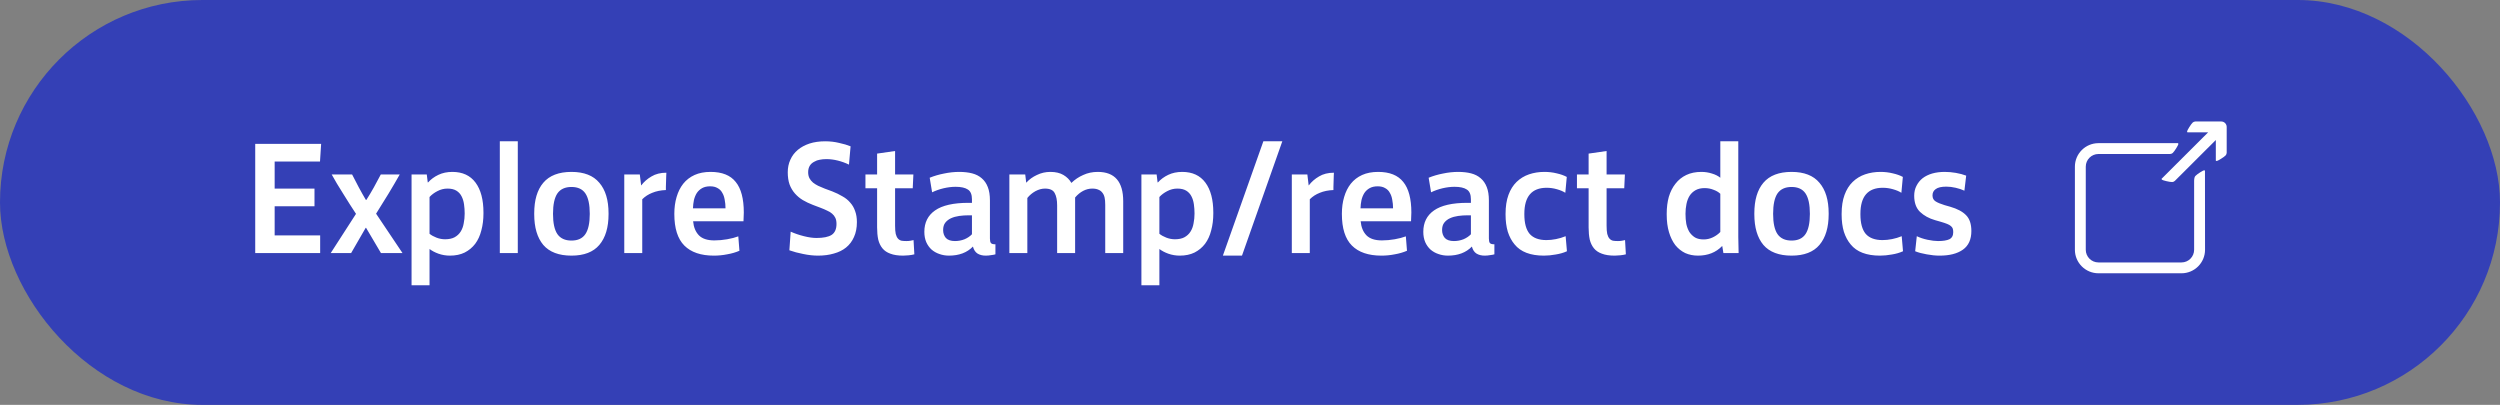<svg width="247" height="40" viewBox="0 0 247 40" fill="none" xmlns="http://www.w3.org/2000/svg">
<rect x="0" y="0" width="247" height="40" fill="#808080" stroke="none"/>
<rect width="247" height="40" rx="20" fill="#3440B6"/>
<path d="M31.728 14.216L31.616 15.96H27.136V18.632H31.072V20.376H27.136V23.256H31.632V25H25.216V14.216H31.728ZM34.789 17.24C34.992 17.645 35.211 18.067 35.445 18.504C35.68 18.941 35.914 19.357 36.149 19.752H36.197C36.443 19.368 36.688 18.957 36.933 18.52C37.178 18.072 37.408 17.645 37.621 17.24H39.493C39.163 17.827 38.794 18.456 38.389 19.128C37.984 19.789 37.573 20.451 37.157 21.112L39.765 25H37.637L36.165 22.504H36.133L34.693 25H32.677L35.173 21.128C34.981 20.829 34.773 20.509 34.549 20.168C34.336 19.827 34.123 19.485 33.909 19.144C33.696 18.792 33.488 18.456 33.285 18.136C33.093 17.805 32.922 17.507 32.773 17.24H34.789ZM42.166 17.24L42.262 18.024H42.294C42.571 17.715 42.913 17.464 43.318 17.272C43.723 17.08 44.182 16.984 44.694 16.984C45.697 16.984 46.459 17.336 46.982 18.04C47.505 18.744 47.766 19.731 47.766 21V21.08C47.766 21.688 47.697 22.248 47.558 22.76C47.43 23.272 47.227 23.715 46.95 24.088C46.673 24.451 46.326 24.739 45.91 24.952C45.494 25.155 45.009 25.256 44.454 25.256C44.059 25.256 43.681 25.192 43.318 25.064C42.966 24.936 42.673 24.781 42.438 24.6V28.184H40.662V17.24H42.166ZM42.438 23.096C42.619 23.245 42.849 23.373 43.126 23.48C43.403 23.587 43.686 23.64 43.974 23.64C44.347 23.64 44.657 23.576 44.902 23.448C45.158 23.309 45.361 23.123 45.51 22.888C45.659 22.653 45.761 22.381 45.814 22.072C45.878 21.763 45.91 21.437 45.91 21.096C45.91 20.787 45.889 20.483 45.846 20.184C45.803 19.885 45.723 19.624 45.606 19.4C45.489 19.165 45.318 18.979 45.094 18.84C44.87 18.701 44.577 18.632 44.214 18.632C43.862 18.632 43.526 18.717 43.206 18.888C42.897 19.048 42.641 19.24 42.438 19.464V23.096ZM51.158 13.96V25H49.382V13.96H51.158ZM52.781 21.08C52.781 19.768 53.079 18.76 53.677 18.056C54.285 17.341 55.213 16.984 56.461 16.984C57.698 16.984 58.615 17.341 59.213 18.056C59.821 18.76 60.125 19.768 60.125 21.08V21.16C60.125 22.472 59.821 23.485 59.213 24.2C58.615 24.904 57.698 25.256 56.461 25.256C55.213 25.256 54.285 24.904 53.677 24.2C53.079 23.485 52.781 22.472 52.781 21.16V21.08ZM56.461 18.472C55.831 18.472 55.367 18.685 55.069 19.112C54.781 19.539 54.637 20.211 54.637 21.128C54.637 22.035 54.781 22.701 55.069 23.128C55.367 23.555 55.831 23.768 56.461 23.768C57.09 23.768 57.549 23.555 57.837 23.128C58.125 22.701 58.269 22.035 58.269 21.128C58.269 20.211 58.125 19.539 57.837 19.112C57.549 18.685 57.09 18.472 56.461 18.472ZM63.214 17.24L63.342 18.312H63.358C63.624 17.96 63.96 17.667 64.366 17.432C64.771 17.187 65.262 17.064 65.838 17.064C65.838 17.107 65.832 17.213 65.822 17.384C65.822 17.555 65.816 17.736 65.806 17.928C65.806 18.12 65.8 18.301 65.79 18.472C65.79 18.643 65.79 18.744 65.79 18.776C65.278 18.797 64.83 18.888 64.446 19.048C64.062 19.197 63.731 19.411 63.454 19.688V25H61.678V17.24H63.214ZM66.624 21.112C66.624 20.515 66.699 19.965 66.848 19.464C66.998 18.952 67.216 18.515 67.504 18.152C67.803 17.779 68.176 17.491 68.624 17.288C69.072 17.085 69.6 16.984 70.208 16.984C71.339 16.984 72.166 17.315 72.688 17.976C73.222 18.627 73.488 19.635 73.488 21C73.488 21.149 73.483 21.293 73.472 21.432C73.472 21.56 73.467 21.704 73.456 21.864H68.48C68.534 22.451 68.726 22.915 69.056 23.256C69.387 23.587 69.894 23.752 70.576 23.752C70.992 23.752 71.414 23.715 71.84 23.64C72.267 23.565 72.635 23.469 72.944 23.352L73.056 24.776C72.683 24.936 72.278 25.053 71.84 25.128C71.414 25.213 70.976 25.256 70.528 25.256C69.248 25.256 68.278 24.925 67.616 24.264C66.955 23.603 66.624 22.563 66.624 21.144V21.112ZM71.68 20.584C71.68 20.285 71.654 20.003 71.6 19.736C71.558 19.469 71.478 19.24 71.36 19.048C71.254 18.845 71.099 18.691 70.896 18.584C70.704 18.467 70.459 18.408 70.16 18.408C69.851 18.408 69.59 18.467 69.376 18.584C69.163 18.701 68.987 18.861 68.848 19.064C68.72 19.267 68.624 19.501 68.56 19.768C68.507 20.024 68.475 20.296 68.464 20.584H71.68ZM83.878 16.264C83.526 16.093 83.158 15.96 82.774 15.864C82.39 15.768 82.016 15.72 81.654 15.72C81.408 15.72 81.184 15.741 80.982 15.784C80.79 15.816 80.624 15.875 80.486 15.96C80.059 16.163 79.846 16.515 79.846 17.016C79.846 17.24 79.888 17.437 79.974 17.608C80.059 17.768 80.176 17.912 80.326 18.04C80.475 18.157 80.646 18.264 80.838 18.36C81.04 18.456 81.254 18.547 81.478 18.632L82.214 18.904C82.598 19.053 82.939 19.219 83.238 19.4C83.547 19.571 83.803 19.779 84.006 20.024C84.219 20.259 84.379 20.536 84.486 20.856C84.603 21.165 84.662 21.528 84.662 21.944C84.662 22.509 84.566 23 84.374 23.416C84.192 23.832 83.931 24.179 83.59 24.456C83.259 24.723 82.859 24.92 82.39 25.048C81.92 25.187 81.398 25.256 80.822 25.256C80.363 25.256 79.878 25.203 79.366 25.096C78.864 25 78.406 24.877 77.99 24.728L78.118 22.888C78.523 23.069 78.96 23.219 79.43 23.336C79.899 23.453 80.31 23.512 80.662 23.512C81.344 23.512 81.846 23.411 82.166 23.208C82.486 22.995 82.646 22.632 82.646 22.12C82.646 21.885 82.608 21.688 82.534 21.528C82.459 21.368 82.352 21.229 82.214 21.112C82.086 20.995 81.92 20.893 81.718 20.808C81.526 20.712 81.302 20.616 81.046 20.52L80.326 20.248C79.963 20.109 79.627 19.949 79.318 19.768C79.019 19.587 78.758 19.368 78.534 19.112C78.31 18.856 78.134 18.557 78.006 18.216C77.888 17.875 77.83 17.475 77.83 17.016C77.83 16.568 77.915 16.157 78.086 15.784C78.256 15.4 78.502 15.075 78.822 14.808C79.142 14.541 79.526 14.333 79.974 14.184C80.432 14.035 80.95 13.96 81.526 13.96C82.006 13.96 82.464 14.013 82.902 14.12C83.35 14.216 83.728 14.328 84.038 14.456L83.878 16.264ZM88.434 14.92V17.24H90.242L90.178 18.6H88.434V22.296C88.434 22.637 88.455 22.909 88.498 23.112C88.551 23.315 88.626 23.469 88.722 23.576C88.818 23.683 88.935 23.752 89.074 23.784C89.213 23.805 89.373 23.816 89.554 23.816C89.703 23.816 89.837 23.805 89.954 23.784C90.071 23.763 90.173 23.741 90.258 23.72L90.338 25.128C90.178 25.171 89.991 25.203 89.778 25.224C89.565 25.245 89.383 25.256 89.234 25.256C88.722 25.256 88.301 25.192 87.97 25.064C87.639 24.947 87.378 24.771 87.186 24.536C86.994 24.301 86.855 24.013 86.77 23.672C86.695 23.32 86.658 22.92 86.658 22.472V18.6H85.506V17.24H86.658V15.176L88.434 14.92ZM91.853 17.56C92.301 17.379 92.776 17.24 93.277 17.144C93.789 17.037 94.285 16.984 94.765 16.984C95.245 16.984 95.672 17.032 96.045 17.128C96.419 17.224 96.733 17.384 96.989 17.608C97.256 17.832 97.459 18.125 97.597 18.488C97.736 18.84 97.805 19.277 97.805 19.8V23.56C97.805 23.773 97.837 23.923 97.901 24.008C97.965 24.093 98.115 24.136 98.349 24.136V25.128C98.243 25.16 98.099 25.187 97.917 25.208C97.747 25.24 97.571 25.256 97.389 25.256C97.069 25.256 96.797 25.187 96.573 25.048C96.36 24.909 96.211 24.68 96.125 24.36C95.549 24.957 94.76 25.256 93.757 25.256C93.427 25.256 93.112 25.203 92.813 25.096C92.525 25 92.269 24.856 92.045 24.664C91.821 24.461 91.645 24.216 91.517 23.928C91.389 23.629 91.325 23.288 91.325 22.904C91.325 21.987 91.677 21.283 92.381 20.792C93.096 20.291 94.195 20.04 95.677 20.04H96.029V19.688C96.029 19.219 95.896 18.899 95.629 18.728C95.363 18.547 94.957 18.456 94.413 18.456C94.04 18.456 93.645 18.504 93.229 18.6C92.824 18.696 92.445 18.829 92.093 19L91.853 17.56ZM95.709 21.272C95.389 21.272 95.075 21.293 94.765 21.336C94.467 21.379 94.2 21.453 93.965 21.56C93.731 21.667 93.539 21.816 93.389 22.008C93.251 22.189 93.181 22.429 93.181 22.728C93.181 23.037 93.272 23.299 93.453 23.512C93.645 23.715 93.944 23.816 94.349 23.816C94.68 23.816 94.995 23.757 95.293 23.64C95.592 23.512 95.837 23.347 96.029 23.144V21.272H95.709ZM101.293 17.24L101.389 18.04H101.405C101.682 17.731 102.029 17.48 102.445 17.288C102.861 17.085 103.303 16.984 103.773 16.984C104.295 16.984 104.727 17.085 105.069 17.288C105.41 17.491 105.671 17.752 105.853 18.072C106.194 17.741 106.583 17.48 107.021 17.288C107.458 17.085 107.938 16.984 108.461 16.984C110.135 16.984 110.973 17.949 110.973 19.88V25H109.197V20.248C109.197 19.939 109.175 19.693 109.133 19.512C109.09 19.32 109.015 19.16 108.909 19.032C108.813 18.904 108.685 18.808 108.525 18.744C108.365 18.669 108.162 18.632 107.917 18.632C107.607 18.632 107.309 18.707 107.021 18.856C106.733 19.005 106.466 19.224 106.221 19.512V20.424V25H104.445V20.296C104.445 19.773 104.365 19.368 104.205 19.08C104.055 18.781 103.735 18.632 103.245 18.632C102.935 18.632 102.621 18.717 102.301 18.888C101.991 19.059 101.725 19.283 101.501 19.56V25H99.725V17.24H101.293ZM114.275 17.24L114.371 18.024H114.403C114.681 17.715 115.022 17.464 115.427 17.272C115.833 17.08 116.291 16.984 116.803 16.984C117.806 16.984 118.569 17.336 119.091 18.04C119.614 18.744 119.875 19.731 119.875 21V21.08C119.875 21.688 119.806 22.248 119.667 22.76C119.539 23.272 119.337 23.715 119.059 24.088C118.782 24.451 118.435 24.739 118.019 24.952C117.603 25.155 117.118 25.256 116.563 25.256C116.169 25.256 115.79 25.192 115.427 25.064C115.075 24.936 114.782 24.781 114.547 24.6V28.184H112.771V17.24H114.275ZM114.547 23.096C114.729 23.245 114.958 23.373 115.235 23.48C115.513 23.587 115.795 23.64 116.083 23.64C116.457 23.64 116.766 23.576 117.011 23.448C117.267 23.309 117.47 23.123 117.619 22.888C117.769 22.653 117.87 22.381 117.923 22.072C117.987 21.763 118.019 21.437 118.019 21.096C118.019 20.787 117.998 20.483 117.955 20.184C117.913 19.885 117.833 19.624 117.715 19.4C117.598 19.165 117.427 18.979 117.203 18.84C116.979 18.701 116.686 18.632 116.323 18.632C115.971 18.632 115.635 18.717 115.315 18.888C115.006 19.048 114.75 19.24 114.547 19.464V23.096ZM126.692 13.96L122.708 25.256H120.82L124.82 13.96H126.692ZM129.167 17.24L129.295 18.312H129.311C129.577 17.96 129.913 17.667 130.319 17.432C130.724 17.187 131.215 17.064 131.791 17.064C131.791 17.107 131.785 17.213 131.775 17.384C131.775 17.555 131.769 17.736 131.759 17.928C131.759 18.12 131.753 18.301 131.743 18.472C131.743 18.643 131.743 18.744 131.743 18.776C131.231 18.797 130.783 18.888 130.399 19.048C130.015 19.197 129.684 19.411 129.407 19.688V25H127.631V17.24H129.167ZM132.578 21.112C132.578 20.515 132.652 19.965 132.802 19.464C132.951 18.952 133.17 18.515 133.458 18.152C133.756 17.779 134.13 17.491 134.578 17.288C135.026 17.085 135.554 16.984 136.161 16.984C137.292 16.984 138.119 17.315 138.642 17.976C139.175 18.627 139.442 19.635 139.442 21C139.442 21.149 139.436 21.293 139.426 21.432C139.426 21.56 139.42 21.704 139.41 21.864H134.434C134.487 22.451 134.679 22.915 135.01 23.256C135.34 23.587 135.847 23.752 136.53 23.752C136.946 23.752 137.367 23.715 137.794 23.64C138.22 23.565 138.588 23.469 138.898 23.352L139.01 24.776C138.636 24.936 138.231 25.053 137.794 25.128C137.367 25.213 136.93 25.256 136.482 25.256C135.202 25.256 134.231 24.925 133.57 24.264C132.908 23.603 132.578 22.563 132.578 21.144V21.112ZM137.634 20.584C137.634 20.285 137.607 20.003 137.554 19.736C137.511 19.469 137.431 19.24 137.314 19.048C137.207 18.845 137.052 18.691 136.85 18.584C136.658 18.467 136.412 18.408 136.114 18.408C135.804 18.408 135.543 18.467 135.33 18.584C135.116 18.701 134.94 18.861 134.802 19.064C134.674 19.267 134.578 19.501 134.514 19.768C134.46 20.024 134.428 20.296 134.418 20.584H137.634ZM141.15 17.56C141.598 17.379 142.073 17.24 142.574 17.144C143.086 17.037 143.582 16.984 144.062 16.984C144.542 16.984 144.969 17.032 145.342 17.128C145.715 17.224 146.03 17.384 146.286 17.608C146.553 17.832 146.755 18.125 146.894 18.488C147.033 18.84 147.102 19.277 147.102 19.8V23.56C147.102 23.773 147.134 23.923 147.198 24.008C147.262 24.093 147.411 24.136 147.646 24.136V25.128C147.539 25.16 147.395 25.187 147.214 25.208C147.043 25.24 146.867 25.256 146.686 25.256C146.366 25.256 146.094 25.187 145.87 25.048C145.657 24.909 145.507 24.68 145.422 24.36C144.846 24.957 144.057 25.256 143.054 25.256C142.723 25.256 142.409 25.203 142.11 25.096C141.822 25 141.566 24.856 141.342 24.664C141.118 24.461 140.942 24.216 140.814 23.928C140.686 23.629 140.622 23.288 140.622 22.904C140.622 21.987 140.974 21.283 141.678 20.792C142.393 20.291 143.491 20.04 144.974 20.04H145.326V19.688C145.326 19.219 145.193 18.899 144.926 18.728C144.659 18.547 144.254 18.456 143.71 18.456C143.337 18.456 142.942 18.504 142.526 18.6C142.121 18.696 141.742 18.829 141.39 19L141.15 17.56ZM145.006 21.272C144.686 21.272 144.371 21.293 144.062 21.336C143.763 21.379 143.497 21.453 143.262 21.56C143.027 21.667 142.835 21.816 142.686 22.008C142.547 22.189 142.478 22.429 142.478 22.728C142.478 23.037 142.569 23.299 142.75 23.512C142.942 23.715 143.241 23.816 143.646 23.816C143.977 23.816 144.291 23.757 144.59 23.64C144.889 23.512 145.134 23.347 145.326 23.144V21.272H145.006ZM148.749 21.128C148.749 20.403 148.845 19.779 149.037 19.256C149.229 18.733 149.496 18.307 149.837 17.976C150.189 17.635 150.6 17.384 151.069 17.224C151.539 17.064 152.045 16.984 152.589 16.984C153.016 16.984 153.421 17.032 153.805 17.128C154.189 17.213 154.52 17.331 154.797 17.48L154.653 19.048C154.44 18.909 154.163 18.792 153.821 18.696C153.491 18.6 153.155 18.552 152.813 18.552C151.341 18.552 150.605 19.411 150.605 21.128V21.176C150.605 22.051 150.781 22.696 151.133 23.112C151.496 23.517 152.045 23.72 152.781 23.72C153.091 23.72 153.405 23.688 153.725 23.624C154.056 23.56 154.376 23.464 154.685 23.336L154.813 24.824C154.483 24.973 154.115 25.08 153.709 25.144C153.304 25.219 152.915 25.256 152.541 25.256C151.208 25.256 150.243 24.888 149.645 24.152C149.357 23.811 149.133 23.395 148.973 22.904C148.824 22.403 148.749 21.837 148.749 21.208V21.128ZM158.731 14.92V17.24H160.539L160.475 18.6H158.731V22.296C158.731 22.637 158.752 22.909 158.795 23.112C158.848 23.315 158.923 23.469 159.019 23.576C159.115 23.683 159.232 23.752 159.371 23.784C159.51 23.805 159.67 23.816 159.851 23.816C160 23.816 160.134 23.805 160.251 23.784C160.368 23.763 160.47 23.741 160.555 23.72L160.635 25.128C160.475 25.171 160.288 25.203 160.075 25.224C159.862 25.245 159.68 25.256 159.531 25.256C159.019 25.256 158.598 25.192 158.267 25.064C157.936 24.947 157.675 24.771 157.483 24.536C157.291 24.301 157.152 24.013 157.067 23.672C156.992 23.32 156.955 22.92 156.955 22.472V18.6H155.803V17.24H156.955V15.176L158.731 14.92ZM171.743 13.96V21.864C171.743 22.355 171.743 22.872 171.743 23.416C171.754 23.96 171.764 24.488 171.775 25H170.271L170.159 24.312H170.143C169.535 24.941 168.74 25.256 167.759 25.256C167.3 25.256 166.879 25.171 166.495 25C166.122 24.819 165.796 24.557 165.519 24.216C165.252 23.864 165.044 23.437 164.895 22.936C164.746 22.435 164.671 21.859 164.671 21.208V21.112C164.671 20.504 164.74 19.949 164.879 19.448C165.028 18.947 165.247 18.515 165.535 18.152C165.823 17.779 166.18 17.491 166.607 17.288C167.034 17.085 167.53 16.984 168.095 16.984C168.458 16.984 168.804 17.037 169.135 17.144C169.466 17.24 169.743 17.379 169.967 17.56V13.96H171.743ZM169.967 19.144C169.786 18.973 169.556 18.84 169.279 18.744C169.012 18.637 168.724 18.584 168.415 18.584C168.063 18.584 167.764 18.653 167.519 18.792C167.274 18.931 167.076 19.117 166.927 19.352C166.788 19.576 166.687 19.843 166.623 20.152C166.559 20.461 166.527 20.787 166.527 21.128C166.527 21.48 166.554 21.811 166.607 22.12C166.671 22.419 166.772 22.685 166.911 22.92C167.06 23.144 167.247 23.325 167.471 23.464C167.695 23.592 167.978 23.656 168.319 23.656C168.639 23.656 168.943 23.587 169.231 23.448C169.519 23.309 169.764 23.133 169.967 22.92V19.144ZM173.328 21.08C173.328 19.768 173.626 18.76 174.224 18.056C174.832 17.341 175.76 16.984 177.008 16.984C178.245 16.984 179.162 17.341 179.76 18.056C180.368 18.76 180.672 19.768 180.672 21.08V21.16C180.672 22.472 180.368 23.485 179.76 24.2C179.162 24.904 178.245 25.256 177.008 25.256C175.76 25.256 174.832 24.904 174.224 24.2C173.626 23.485 173.328 22.472 173.328 21.16V21.08ZM177.008 18.472C176.378 18.472 175.914 18.685 175.616 19.112C175.328 19.539 175.184 20.211 175.184 21.128C175.184 22.035 175.328 22.701 175.616 23.128C175.914 23.555 176.378 23.768 177.008 23.768C177.637 23.768 178.096 23.555 178.384 23.128C178.672 22.701 178.816 22.035 178.816 21.128C178.816 20.211 178.672 19.539 178.384 19.112C178.096 18.685 177.637 18.472 177.008 18.472ZM181.953 21.128C181.953 20.403 182.049 19.779 182.241 19.256C182.433 18.733 182.699 18.307 183.041 17.976C183.393 17.635 183.803 17.384 184.273 17.224C184.742 17.064 185.249 16.984 185.793 16.984C186.219 16.984 186.625 17.032 187.009 17.128C187.393 17.213 187.723 17.331 188.001 17.48L187.857 19.048C187.643 18.909 187.366 18.792 187.025 18.696C186.694 18.6 186.358 18.552 186.016 18.552C184.545 18.552 183.809 19.411 183.809 21.128V21.176C183.809 22.051 183.985 22.696 184.337 23.112C184.699 23.517 185.249 23.72 185.985 23.72C186.294 23.72 186.609 23.688 186.929 23.624C187.259 23.56 187.579 23.464 187.889 23.336L188.017 24.824C187.686 24.973 187.318 25.08 186.913 25.144C186.507 25.219 186.118 25.256 185.745 25.256C184.411 25.256 183.446 24.888 182.849 24.152C182.561 23.811 182.337 23.395 182.177 22.904C182.027 22.403 181.953 21.837 181.953 21.208V21.128ZM194.083 18.84C193.837 18.723 193.549 18.627 193.219 18.552C192.899 18.477 192.595 18.44 192.307 18.44C191.816 18.44 191.464 18.52 191.251 18.68C191.037 18.829 190.931 19.037 190.931 19.304C190.931 19.571 191.032 19.768 191.235 19.896C191.437 20.024 191.731 20.147 192.115 20.264L192.674 20.424C193.379 20.627 193.901 20.904 194.243 21.256C194.595 21.608 194.771 22.131 194.771 22.824C194.771 23.656 194.493 24.269 193.939 24.664C193.384 25.059 192.616 25.256 191.635 25.256C191.229 25.256 190.803 25.213 190.355 25.128C189.917 25.053 189.539 24.952 189.219 24.824L189.379 23.336C189.688 23.485 190.04 23.603 190.435 23.688C190.84 23.773 191.187 23.816 191.475 23.816C191.965 23.816 192.339 23.757 192.595 23.64C192.851 23.512 192.979 23.277 192.979 22.936C192.979 22.797 192.963 22.68 192.931 22.584C192.899 22.488 192.835 22.403 192.739 22.328C192.653 22.253 192.531 22.184 192.371 22.12C192.211 22.056 192.003 21.987 191.747 21.912L191.187 21.752C190.589 21.581 190.093 21.309 189.699 20.936C189.315 20.563 189.123 20.029 189.123 19.336C189.123 18.973 189.197 18.648 189.347 18.36C189.496 18.061 189.699 17.811 189.955 17.608C190.221 17.405 190.536 17.251 190.899 17.144C191.272 17.037 191.683 16.984 192.131 16.984C192.493 16.984 192.861 17.016 193.235 17.08C193.608 17.144 193.949 17.235 194.259 17.352L194.083 18.84Z" fill="white"/>
<path fill-rule="evenodd" clip-rule="evenodd" d="M217.851 16.867C217.851 16.837 217.782 16.828 217.75 16.828C217.677 16.828 217.082 17.19 216.906 17.384C216.774 17.529 216.78 17.797 216.78 18.011V24.679C216.777 25.368 216.222 25.929 215.531 25.929H207.327C206.636 25.929 206.074 25.368 206.074 24.679V16.465C206.074 15.776 206.636 15.215 207.327 15.215H214.102C214.316 15.215 214.519 15.248 214.665 15.116C214.858 14.94 215.221 14.318 215.221 14.245C215.221 14.213 215.212 14.144 215.182 14.144H207.327C206.044 14.144 205 15.185 205 16.465V24.679C205 25.959 206.044 27 207.327 27H215.531C216.814 27 217.858 25.959 217.858 24.679C217.858 23.428 217.851 16.867 217.851 16.867" fill="white"/>
<path fill-rule="evenodd" clip-rule="evenodd" d="M219.997 12.539C219.997 12.245 219.755 12.003 219.46 12.003C217.346 12.003 217.82 12.003 217.205 12.003C216.992 12.003 216.788 11.972 216.643 12.104C216.449 12.28 216.086 12.902 216.086 12.974C216.086 13.006 216.095 13.075 216.125 13.075H218.164L214.524 16.706L213.565 17.662C213.545 17.683 213.588 17.739 213.611 17.762C213.662 17.813 214.361 17.998 214.623 17.986C214.819 17.976 214.938 17.808 215.089 17.657L218.923 13.832V15.866C218.923 15.895 218.992 15.905 219.024 15.905C219.097 15.905 219.721 15.542 219.897 15.349C220.029 15.204 219.997 15.001 219.997 14.788V12.539Z" fill="white"/>
</svg>
